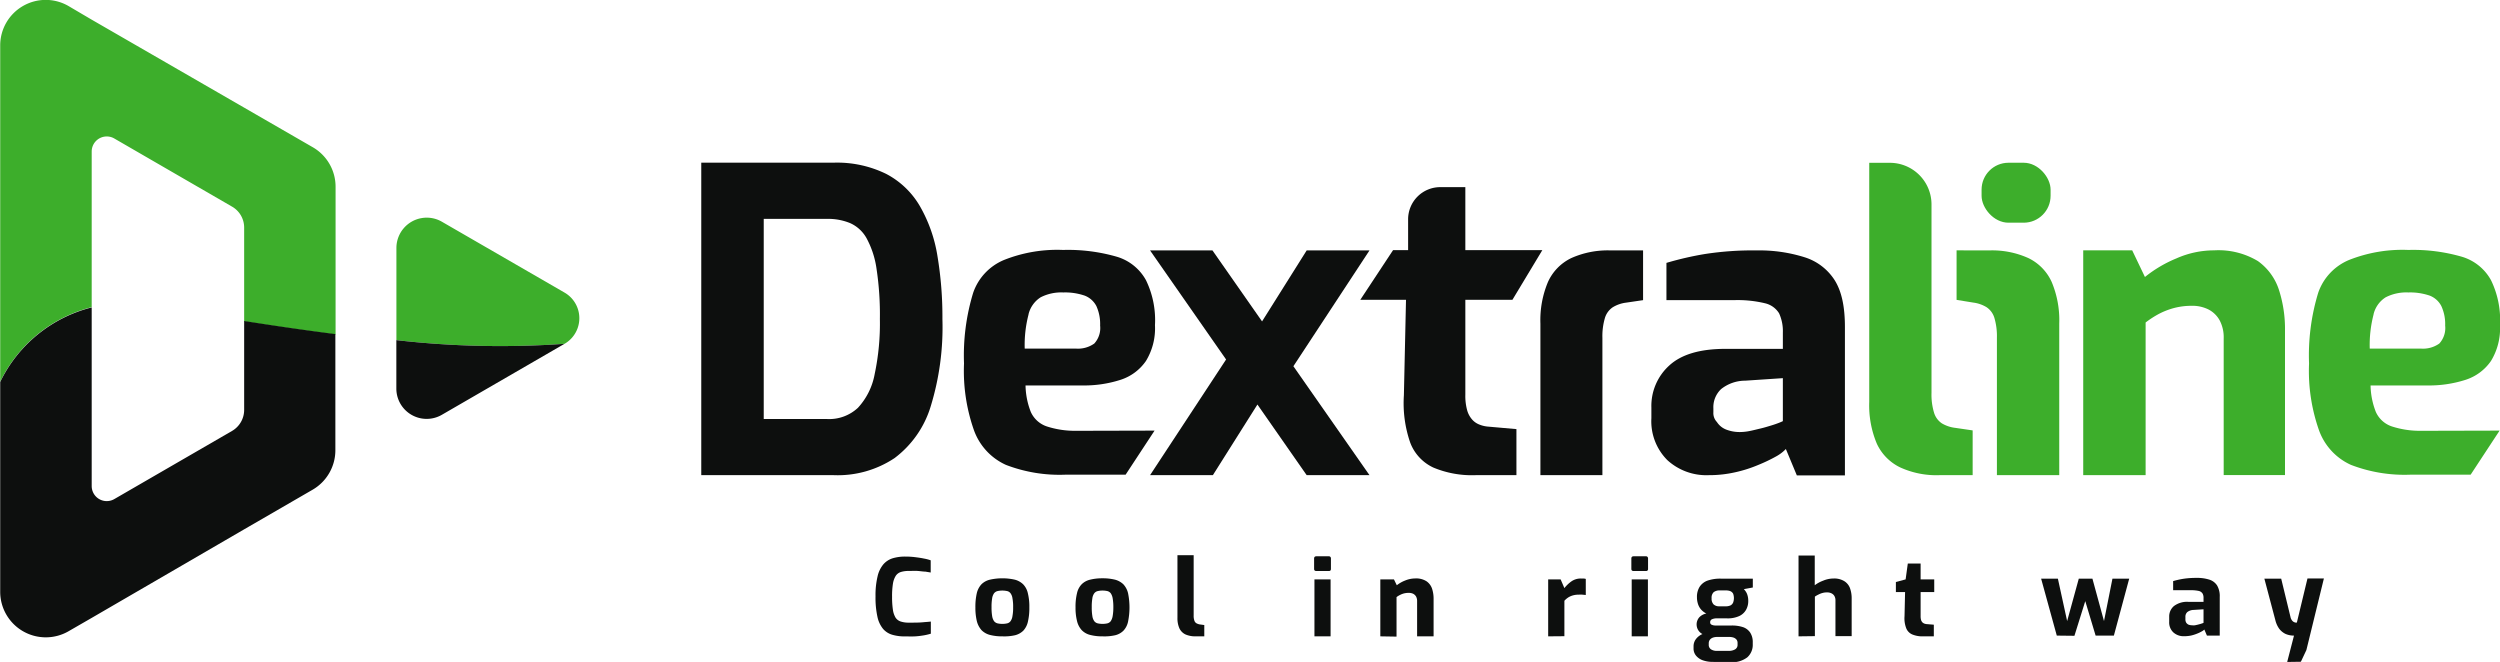 <svg id="Vrstva_1" data-name="Vrstva 1" xmlns="http://www.w3.org/2000/svg" viewBox="0 0 366.98 97.17"><defs><style>.cls-1{fill:#3dae2b;}.cls-2{fill:#0d0f0e;}</style></defs><path class="cls-1" d="M720.27,238.36l-32.46-18.73-3.4-2a6.68,6.68,0,0,0-10,5.79v49.37a20.48,20.48,0,0,1,13.43-10.94V239a2.21,2.21,0,0,1,3.32-1.91l17.28,10a3.54,3.54,0,0,1,1.78,3.07v13.79c4.24.66,8.86,1.34,13.42,1.92V244.15A6.69,6.69,0,0,0,720.27,238.36Z" transform="translate(-674.38 -216.76)"/><path class="cls-1" d="M757.25,267.23h0a134,134,0,0,1-24.68-.54V253.16a4.45,4.45,0,0,1,6.68-3.85l18,10.4A4.34,4.34,0,0,1,757.25,267.23Z" transform="translate(-674.38 -216.76)"/><path class="cls-2" d="M723.61,265.8v17.05a6.7,6.7,0,0,1-3.33,5.79l-10.09,5.84-22.38,13h0l-.52.3-2.88,1.66a6.69,6.69,0,0,1-10-5.79V272.83a20.48,20.48,0,0,1,13.43-10.94v26.22a2.21,2.21,0,0,0,3.32,1.91l17.28-10a3.57,3.57,0,0,0,1.78-3.08V263.88C714.43,264.54,719.05,265.22,723.61,265.8Z" transform="translate(-674.38 -216.76)"/><path class="cls-2" d="M757.24,267.23l-18,10.42a4.45,4.45,0,0,1-6.68-3.85v-7.11A134,134,0,0,0,757.24,267.23Z" transform="translate(-674.38 -216.76)"/><path class="cls-2" d="M777.32,286.51V240.64h19.4a16.35,16.35,0,0,1,7.75,1.65A12.33,12.33,0,0,1,809.4,247a21.38,21.38,0,0,1,2.58,7.28,54.28,54.28,0,0,1,.74,9.3A39.56,39.56,0,0,1,811,276.41a14.89,14.89,0,0,1-5.3,7.59,15.05,15.05,0,0,1-8.93,2.51Zm9.17-8.24h9.3a6.18,6.18,0,0,0,4.53-1.65,9.9,9.9,0,0,0,2.45-4.92,35.89,35.89,0,0,0,.77-8.12,44.82,44.82,0,0,0-.49-7.35,13.26,13.26,0,0,0-1.46-4.49,5.16,5.16,0,0,0-2.42-2.23,8.46,8.46,0,0,0-3.38-.62h-9.3Z" transform="translate(-674.38 -216.76)"/><polygon class="cls-2" points="189.86 53.76 201.03 69.75 191.81 69.75 184.58 59.38 178.04 69.75 168.82 69.75 179.98 52.77 168.82 36.76 177.98 36.76 185.26 47.18 191.81 36.76 201.03 36.76 189.86 53.76"/><path class="cls-2" d="M925.21,286.51a8.48,8.48,0,0,1-6.08-2.21,8.07,8.07,0,0,1-2.34-6.15v-1.58a8,8,0,0,1,2.64-6.17c1.77-1.62,4.51-2.43,8.24-2.43h8.42v-2.42a6.28,6.28,0,0,0-.55-2.79,3.29,3.29,0,0,0-2.06-1.48,17.11,17.11,0,0,0-4.58-.46H919v-5.47a46.84,46.84,0,0,1,5.57-1.29,45.88,45.88,0,0,1,7.7-.54,22.09,22.09,0,0,1,7,1,8.1,8.1,0,0,1,4.43,3.38c1,1.6,1.5,3.81,1.5,6.88v21.76h-7.06l-1.61-3.87a5.87,5.87,0,0,1-1.47,1.11A23.46,23.46,0,0,1,932.5,285a19.45,19.45,0,0,1-3.38,1.08A17.23,17.23,0,0,1,925.21,286.51Zm4.61-6.33a7.42,7.42,0,0,0,1.39-.15c.51-.1,1-.23,1.6-.37s1.06-.29,1.53-.43.86-.28,1.17-.4.5-.21.58-.25v-6.31l-5.53.37a5.7,5.7,0,0,0-3.53,1.23,3.65,3.65,0,0,0-1.14,2.83v.58a1.89,1.89,0,0,0,.52,1.43,2.83,2.83,0,0,0,1.42,1.13A5.47,5.47,0,0,0,929.82,280.18Z" transform="translate(-674.38 -216.76)"/><path class="cls-1" d="M959.05,286.51a12.75,12.75,0,0,1-5.74-1.14,7.23,7.23,0,0,1-3.43-3.49,14.48,14.48,0,0,1-1.11-6.11V240.66h3a6.11,6.11,0,0,1,6.14,6.09v27.67a9.11,9.11,0,0,0,.37,2.91,2.88,2.88,0,0,0,1.14,1.57,5,5,0,0,0,2,.67l2.53.37v6.57Z" transform="translate(-674.38 -216.76)"/><path class="cls-1" d="M980.18,286.51v-33h7.19l1.87,3.91a18.67,18.67,0,0,1,4.62-2.73,13.63,13.63,0,0,1,5.54-1.18,11.2,11.2,0,0,1,6.43,1.58,8.36,8.36,0,0,1,3.09,4.25,18.7,18.7,0,0,1,.88,5.91v21.25h-9V266.42a5.3,5.3,0,0,0-.59-2.63,3.94,3.94,0,0,0-1.62-1.59,5.26,5.26,0,0,0-2.51-.55,10.15,10.15,0,0,0-2.48.3,11,11,0,0,0-2.26.86,14.11,14.11,0,0,0-2,1.29v22.41Z" transform="translate(-674.38 -216.76)"/><path class="cls-1" d="M966.37,253.52a12.9,12.9,0,0,1,5.77,1.13,7.17,7.17,0,0,1,3.41,3.5,14.45,14.45,0,0,1,1.11,6.11v22.25h-9.15l0-20.17a9.47,9.47,0,0,0-.37-2.92,2.9,2.9,0,0,0-1.14-1.56,4.93,4.93,0,0,0-1.94-.68l-2.47-.4v-7.27Z" transform="translate(-674.38 -216.76)"/><path class="cls-2" d="M832.22,280h0a13.37,13.37,0,0,1-4.13-.63,3.94,3.94,0,0,1-2.4-2.15,11.14,11.14,0,0,1-.77-3.88h8.31a17.39,17.39,0,0,0,5.65-.83,7.19,7.19,0,0,0,3.72-2.77,9.19,9.19,0,0,0,1.32-5.25,13.39,13.39,0,0,0-1.32-6.6,7.22,7.22,0,0,0-4.27-3.44,25.83,25.83,0,0,0-7.87-1,21.1,21.1,0,0,0-8.67,1.46,8.06,8.06,0,0,0-4.55,4.81,31.47,31.47,0,0,0-1.35,10.39,26.19,26.19,0,0,0,1.44,9.75,8.88,8.88,0,0,0,4.71,5.14,21.92,21.92,0,0,0,8.73,1.44h8.84l4.25-6.47Zm-6.86-17.11a4.1,4.1,0,0,1,1.78-2.49,6.65,6.65,0,0,1,3.32-.71,8.88,8.88,0,0,1,3.13.46,3.24,3.24,0,0,1,1.73,1.54,6.41,6.41,0,0,1,.55,2.86,3.36,3.36,0,0,1-.86,2.64,4.14,4.14,0,0,1-2.71.74h-7.5A17.76,17.76,0,0,1,825.36,262.93Z" transform="translate(-674.38 -216.76)"/><path class="cls-1" d="M1029.66,280h0a13.37,13.37,0,0,1-4.13-.63,3.94,3.94,0,0,1-2.4-2.15,11.14,11.14,0,0,1-.77-3.88h8.3a17.45,17.45,0,0,0,5.66-.83,7.19,7.19,0,0,0,3.72-2.77,9.19,9.19,0,0,0,1.32-5.25,13.39,13.39,0,0,0-1.32-6.6,7.22,7.22,0,0,0-4.27-3.44,25.66,25.66,0,0,0-7.84-1,21.26,21.26,0,0,0-8.7,1.46,8.06,8.06,0,0,0-4.55,4.81,31.47,31.47,0,0,0-1.35,10.39,26.19,26.19,0,0,0,1.44,9.75,8.85,8.85,0,0,0,4.71,5.14,21.9,21.9,0,0,0,8.72,1.44l1.46,0v0h7.39l4.25-6.47Zm-6.86-17.11a4.06,4.06,0,0,1,1.78-2.49,6.65,6.65,0,0,1,3.32-.71,8.88,8.88,0,0,1,3.13.46,3.22,3.22,0,0,1,1.72,1.54,6.27,6.27,0,0,1,.56,2.86,3.36,3.36,0,0,1-.86,2.64,4.14,4.14,0,0,1-2.71.74h-7.5A17.76,17.76,0,0,1,1022.8,262.93Z" transform="translate(-674.38 -216.76)"/><path class="cls-2" d="M915.57,253.52v7.3l-2.52.37a4.93,4.93,0,0,0-1.94.68,2.9,2.9,0,0,0-1.14,1.56,9.47,9.47,0,0,0-.37,2.92v20.16h-9.1V264.26a14.45,14.45,0,0,1,1.11-6.11,7.17,7.17,0,0,1,3.41-3.5,13.11,13.11,0,0,1,5.81-1.13Z" transform="translate(-674.38 -216.76)"/><path class="cls-2" d="M892.79,279.38l4.19.37v6.76h-6a14.64,14.64,0,0,1-6.18-1.11,6.61,6.61,0,0,1-3.42-3.69,17.7,17.7,0,0,1-.92-6.94l.31-14h-6.71l4.81-7.29h2.21l0-4.56a4.72,4.72,0,0,1,4.72-4.69h3.68v9.25h11.3l-4.39,7.29h-6.91V274.7a8,8,0,0,0,.25,2.22,3.46,3.46,0,0,0,.71,1.38,2.69,2.69,0,0,0,1.07.77A4.28,4.28,0,0,0,892.79,279.38Z" transform="translate(-674.38 -216.76)"/><path class="cls-2" d="M807.21,310.18a6.36,6.36,0,0,1-1.84-.24,2.84,2.84,0,0,1-1.35-.85,4.15,4.15,0,0,1-.84-1.79,13,13,0,0,1-.28-3,11.83,11.83,0,0,1,.3-2.93,4.17,4.17,0,0,1,.86-1.78,3,3,0,0,1,1.36-.88,6.35,6.35,0,0,1,1.82-.25,11.74,11.74,0,0,1,1.5.09c.47.06.89.12,1.26.2a6.31,6.31,0,0,1,1,.26v1.79l-.78-.13c-.33,0-.7-.07-1.12-.1s-.85,0-1.31,0a3.82,3.82,0,0,0-1.15.15,1.41,1.41,0,0,0-.76.55,3.1,3.1,0,0,0-.42,1.14,11.47,11.47,0,0,0-.13,1.95,12.36,12.36,0,0,0,.12,1.9,3.09,3.09,0,0,0,.39,1.16,1.43,1.43,0,0,0,.75.57,3.68,3.68,0,0,0,1.2.17c.81,0,1.47,0,2-.05s.92-.07,1.23-.11v1.78a8.69,8.69,0,0,1-1,.24c-.37.06-.78.12-1.23.15S807.76,310.18,807.21,310.18Z" transform="translate(-674.38 -216.76)"/><path class="cls-2" d="M821.51,310.17a6.9,6.9,0,0,1-1.82-.21,2.67,2.67,0,0,1-1.23-.7,3.17,3.17,0,0,1-.69-1.33,8.42,8.42,0,0,1-.21-2,8.87,8.87,0,0,1,.21-2.11,2.88,2.88,0,0,1,.69-1.3,2.62,2.62,0,0,1,1.24-.67,8.38,8.38,0,0,1,3.64,0,2.78,2.78,0,0,1,1.23.68,2.74,2.74,0,0,1,.69,1.31,8.16,8.16,0,0,1,.22,2.09,8.66,8.66,0,0,1-.21,2.08,2.84,2.84,0,0,1-.67,1.32,2.64,2.64,0,0,1-1.23.68A7.15,7.15,0,0,1,821.51,310.17Zm0-1.83a3,3,0,0,0,.73-.08.84.84,0,0,0,.48-.32,1.66,1.66,0,0,0,.28-.74,6.63,6.63,0,0,0,.1-1.31,6.5,6.5,0,0,0-.1-1.31,1.61,1.61,0,0,0-.28-.73.84.84,0,0,0-.48-.32,3.33,3.33,0,0,0-1.45,0,.94.94,0,0,0-.49.32,1.74,1.74,0,0,0-.28.73,7.49,7.49,0,0,0-.09,1.31,7.65,7.65,0,0,0,.09,1.31,1.79,1.79,0,0,0,.28.74.94.94,0,0,0,.49.32A3,3,0,0,0,821.51,308.34Z" transform="translate(-674.38 -216.76)"/><path class="cls-2" d="M836.21,310.17a6.82,6.82,0,0,1-1.81-.21,2.57,2.57,0,0,1-1.23-.7,3,3,0,0,1-.69-1.33,7.9,7.9,0,0,1-.22-2,8.32,8.32,0,0,1,.22-2.11,2.7,2.7,0,0,1,.69-1.3,2.57,2.57,0,0,1,1.24-.67,7.33,7.33,0,0,1,1.8-.2,7.5,7.5,0,0,1,1.84.2,2.83,2.83,0,0,1,1.23.68,2.92,2.92,0,0,1,.69,1.31,10.46,10.46,0,0,1,0,4.17,2.75,2.75,0,0,1-.67,1.32,2.55,2.55,0,0,1-1.23.68A7.15,7.15,0,0,1,836.21,310.17Zm0-1.83a3.1,3.1,0,0,0,.74-.08.91.91,0,0,0,.48-.32,1.94,1.94,0,0,0,.28-.74,7.5,7.5,0,0,0,.1-1.31,7.33,7.33,0,0,0-.1-1.31,1.88,1.88,0,0,0-.28-.73.91.91,0,0,0-.48-.32,3.1,3.1,0,0,0-.74-.08,3,3,0,0,0-.71.08.9.9,0,0,0-.49.32,1.61,1.61,0,0,0-.28.73,7.49,7.49,0,0,0-.09,1.31,7.65,7.65,0,0,0,.09,1.31,1.66,1.66,0,0,0,.28.74.9.9,0,0,0,.49.32A3,3,0,0,0,836.21,308.34Z" transform="translate(-674.38 -216.76)"/><path class="cls-2" d="M849.92,310.17a3.59,3.59,0,0,1-1.52-.28,1.88,1.88,0,0,1-.89-.89,3.63,3.63,0,0,1-.29-1.55v-9.19h2.38v8.85a2.13,2.13,0,0,0,.1.74.7.7,0,0,0,.29.39,1.46,1.46,0,0,0,.51.18l.66.09v1.66Z" transform="translate(-674.38 -216.76)"/><path class="cls-2" d="M867.62,300.58c-.23,0-.34-.1-.34-.31v-1.52c0-.22.11-.33.34-.33h1.83a.28.28,0,0,1,.22.09.33.33,0,0,1,.08.24v1.52c0,.21-.1.31-.3.31Zm-.29,9.59v-8.36h2.37v8.36Z" transform="translate(-674.38 -216.76)"/><path class="cls-2" d="M877,310.17v-8.36h2l.42.86a4.75,4.75,0,0,1,1.21-.69,4,4,0,0,1,1.5-.31,2.82,2.82,0,0,1,1.64.41,2.15,2.15,0,0,1,.82,1.08,4.72,4.72,0,0,1,.23,1.5v5.51H882.4V305a1.36,1.36,0,0,0-.15-.67,1.06,1.06,0,0,0-.43-.41,1.47,1.47,0,0,0-.66-.13,2.81,2.81,0,0,0-.65.07,2.76,2.76,0,0,0-.59.22,3,3,0,0,0-.54.33v5.8Z" transform="translate(-674.38 -216.76)"/><path class="cls-2" d="M901.64,310.17v-8.36h1.83l.55,1.28a4.86,4.86,0,0,1,1.05-1,2.38,2.38,0,0,1,1.39-.41l.36,0a1.72,1.72,0,0,1,.34.06v2.36l-.5-.05a4.52,4.52,0,0,0-.51,0,3.12,3.12,0,0,0-.84.1,2.65,2.65,0,0,0-.69.29,2.81,2.81,0,0,0-.6.51v5.2Z" transform="translate(-674.38 -216.76)"/><path class="cls-2" d="M914.19,300.58c-.23,0-.34-.1-.34-.31v-1.52c0-.22.11-.33.34-.33H916a.27.27,0,0,1,.22.09.33.33,0,0,1,.08.24v1.52c0,.21-.1.31-.3.31Zm-.29,9.59v-8.36h2.38v8.36Z" transform="translate(-674.38 -216.76)"/><path class="cls-2" d="M925.81,313.92a4.34,4.34,0,0,1-1.46-.23,2.28,2.28,0,0,1-1-.68,1.63,1.63,0,0,1-.37-1.1v-.25a1.75,1.75,0,0,1,.39-1.14,2.37,2.37,0,0,1,1-.72,3.51,3.51,0,0,1,1.34-.25l.7.71a1.71,1.71,0,0,0-.62.11,1,1,0,0,0-.43.32.89.89,0,0,0-.15.52v.17a.78.78,0,0,0,.32.69,1.51,1.51,0,0,0,.92.23h1.63a1.8,1.8,0,0,0,1-.22.75.75,0,0,0,.36-.68v-.25a.79.79,0,0,0-.13-.47,1,1,0,0,0-.41-.31,1.92,1.92,0,0,0-.71-.11h-1.91a3.59,3.59,0,0,1-2.15-.52,1.59,1.59,0,0,1-.32-2.35,1.92,1.92,0,0,1,1.05-.57,2.54,2.54,0,0,1-.82-.64,2.35,2.35,0,0,1-.43-.83,3.1,3.1,0,0,1-.13-.92,2.76,2.76,0,0,1,.39-1.53A2.35,2.35,0,0,1,925,302a5.73,5.73,0,0,1,2-.3h4.68V303l-1.32.24a2.17,2.17,0,0,1,.29.36,1.88,1.88,0,0,1,.25.55,2.78,2.78,0,0,1,.11.83,2.62,2.62,0,0,1-.32,1.29,2.22,2.22,0,0,1-1,.92,4.06,4.06,0,0,1-1.81.34H926.4a1.64,1.64,0,0,0-.71.13.45.45,0,0,0-.27.45.35.35,0,0,0,.23.36,1.29,1.29,0,0,0,.53.11h2.37a5.17,5.17,0,0,1,1.69.24,2.08,2.08,0,0,1,1.06.81,2.54,2.54,0,0,1,.37,1.45v.24a2.45,2.45,0,0,1-.8,1.93,3.64,3.64,0,0,1-2.48.71Zm.93-8.16h.91a1.6,1.6,0,0,0,.77-.14.86.86,0,0,0,.37-.41,1.9,1.9,0,0,0,0-1.3.84.84,0,0,0-.4-.37,1.67,1.67,0,0,0-.64-.11h-.9a1.37,1.37,0,0,0-.92.26,1.12,1.12,0,0,0-.3.89,1.2,1.2,0,0,0,.29.9A1.15,1.15,0,0,0,926.74,305.76Z" transform="translate(-674.38 -216.76)"/><path class="cls-2" d="M938.39,310.17V298.31h2.38v4.36A4.7,4.7,0,0,1,942,302a3.93,3.93,0,0,1,1.54-.32,2.8,2.8,0,0,1,1.55.38,2.06,2.06,0,0,1,.84,1,4.4,4.4,0,0,1,.26,1.56v5.52h-2.38v-5.23a1.26,1.26,0,0,0-.16-.67,1,1,0,0,0-.44-.39,1.41,1.41,0,0,0-.64-.13,2.36,2.36,0,0,0-.65.08,2.78,2.78,0,0,0-.59.23,3.6,3.6,0,0,0-.54.31v5.8Z" transform="translate(-674.38 -216.76)"/><path class="cls-2" d="M956.69,310.17a3.88,3.88,0,0,1-1.61-.28,1.66,1.66,0,0,1-.89-.93,4.07,4.07,0,0,1-.24-1.76l.08-3.53h-1.35v-1.48l1.43-.38.32-2.33h1.88v2.33h2v1.86h-2v3.52a2.23,2.23,0,0,0,.06.56.91.91,0,0,0,.19.35.77.77,0,0,0,.28.19,1.25,1.25,0,0,0,.32.08l1.09.09v1.71Z" transform="translate(-674.38 -216.76)"/><path class="cls-2" d="M976.3,310.06,974,301.7h2.46l1.36,6.23,1.71-6.23h2l1.7,6.23,1.24-6.23h2.46l-2.25,8.36H982L980.48,305l-1.59,5.09Z" transform="translate(-674.38 -216.76)"/><path class="cls-2" d="M995,310.15a2.24,2.24,0,0,1-1.59-.56,2,2,0,0,1-.61-1.55v-.75a2,2,0,0,1,.69-1.56,3.17,3.17,0,0,1,2.15-.62h2.2v-.58a1.24,1.24,0,0,0-.14-.64.9.9,0,0,0-.54-.38,5,5,0,0,0-1.2-.11h-2.58v-1.34a12.18,12.18,0,0,1,1.45-.33,12.59,12.59,0,0,1,2-.14,5.85,5.85,0,0,1,1.84.25,2.1,2.1,0,0,1,1.16.86,3.07,3.07,0,0,1,.39,1.68v5.68h-1.88l-.38-.89a1.51,1.51,0,0,1-.39.28,4.71,4.71,0,0,1-.67.32,5.7,5.7,0,0,1-.88.28A4.9,4.9,0,0,1,995,310.15Zm1.2-1.6a1.73,1.73,0,0,0,.37,0l.41-.09.41-.11.3-.1.15-.06V306.2l-1.44.09a1.6,1.6,0,0,0-.93.31.91.91,0,0,0-.29.72v.34a.93.93,0,0,0,.13.52.82.82,0,0,0,.37.29A1.72,1.72,0,0,0,996.19,308.55Z" transform="translate(-674.38 -216.76)"/><path class="cls-2" d="M1010.12,313.93l1-3.87a3,3,0,0,1-1.27-.26,2.56,2.56,0,0,1-.91-.76,3.62,3.62,0,0,1-.55-1.22l-1.62-6.12h2.47l1.37,5.65a1.21,1.21,0,0,0,.21.47.76.76,0,0,0,.27.24.81.81,0,0,0,.26.09l.19,0,1.56-6.48h2.41l-2.57,10.51-.81,1.72Z" transform="translate(-674.38 -216.76)"/><rect class="cls-1" x="290.88" y="23.89" width="10.13" height="8.8" rx="3.95"/></svg>
